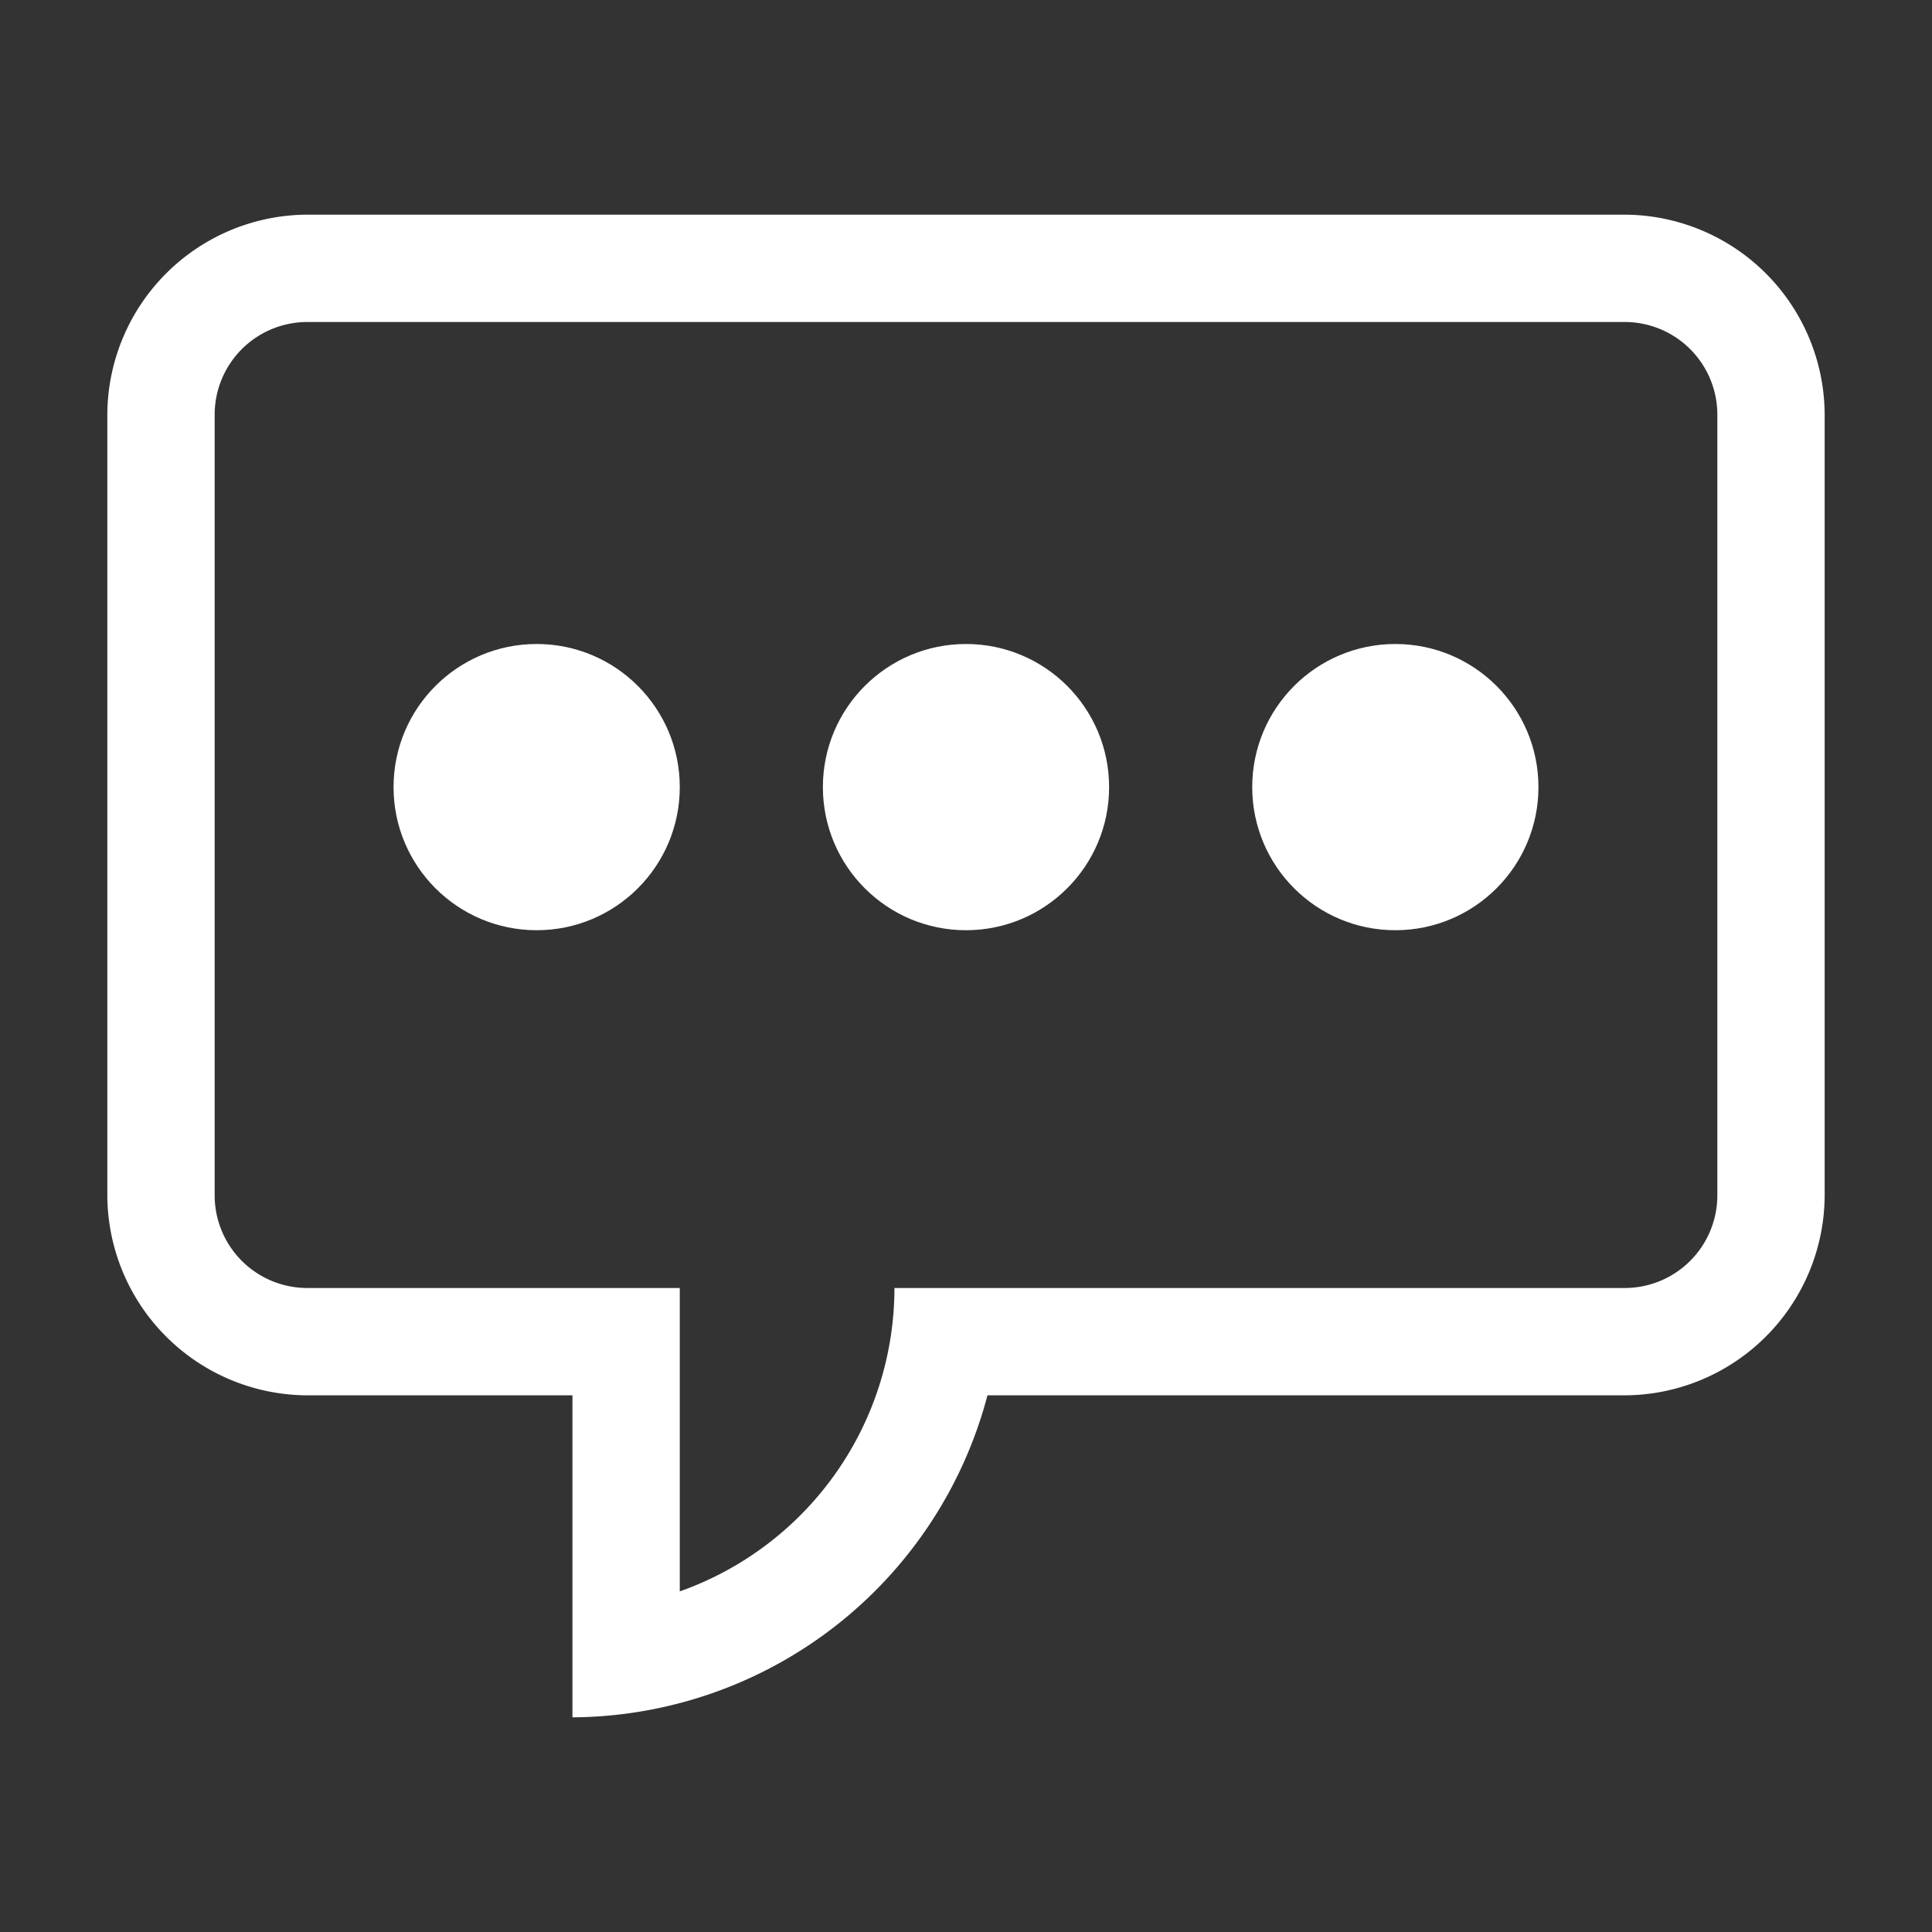<svg xmlns="http://www.w3.org/2000/svg" viewBox="0 0 54 54"><rect x="0" y="0" width="54" height="54" fill="#333333" stroke="none"/><g fill="#fff"><path d="M45.41 6H8.59A5.61 5.61 0 0 0 3 11.59v21.82A5.61 5.61 0 0 0 8.59 39H16v9a12.07 12.07 0 0 0 11.6-9h17.81A5.61 5.61 0 0 0 51 33.41V11.59A5.61 5.61 0 0 0 45.41 6zM48 33.41A2.59 2.59 0 0 1 45.41 36H25a9 9 0 0 1-6 8.48V36H8.59A2.59 2.59 0 0 1 6 33.41V11.59A2.59 2.59 0 0 1 8.59 9h36.82A2.59 2.59 0 0 1 48 11.59z"/><circle cx="15" cy="22" r="4"/><circle cx="27" cy="22" r="4"/><circle cx="39" cy="22" r="4"/></g></svg>